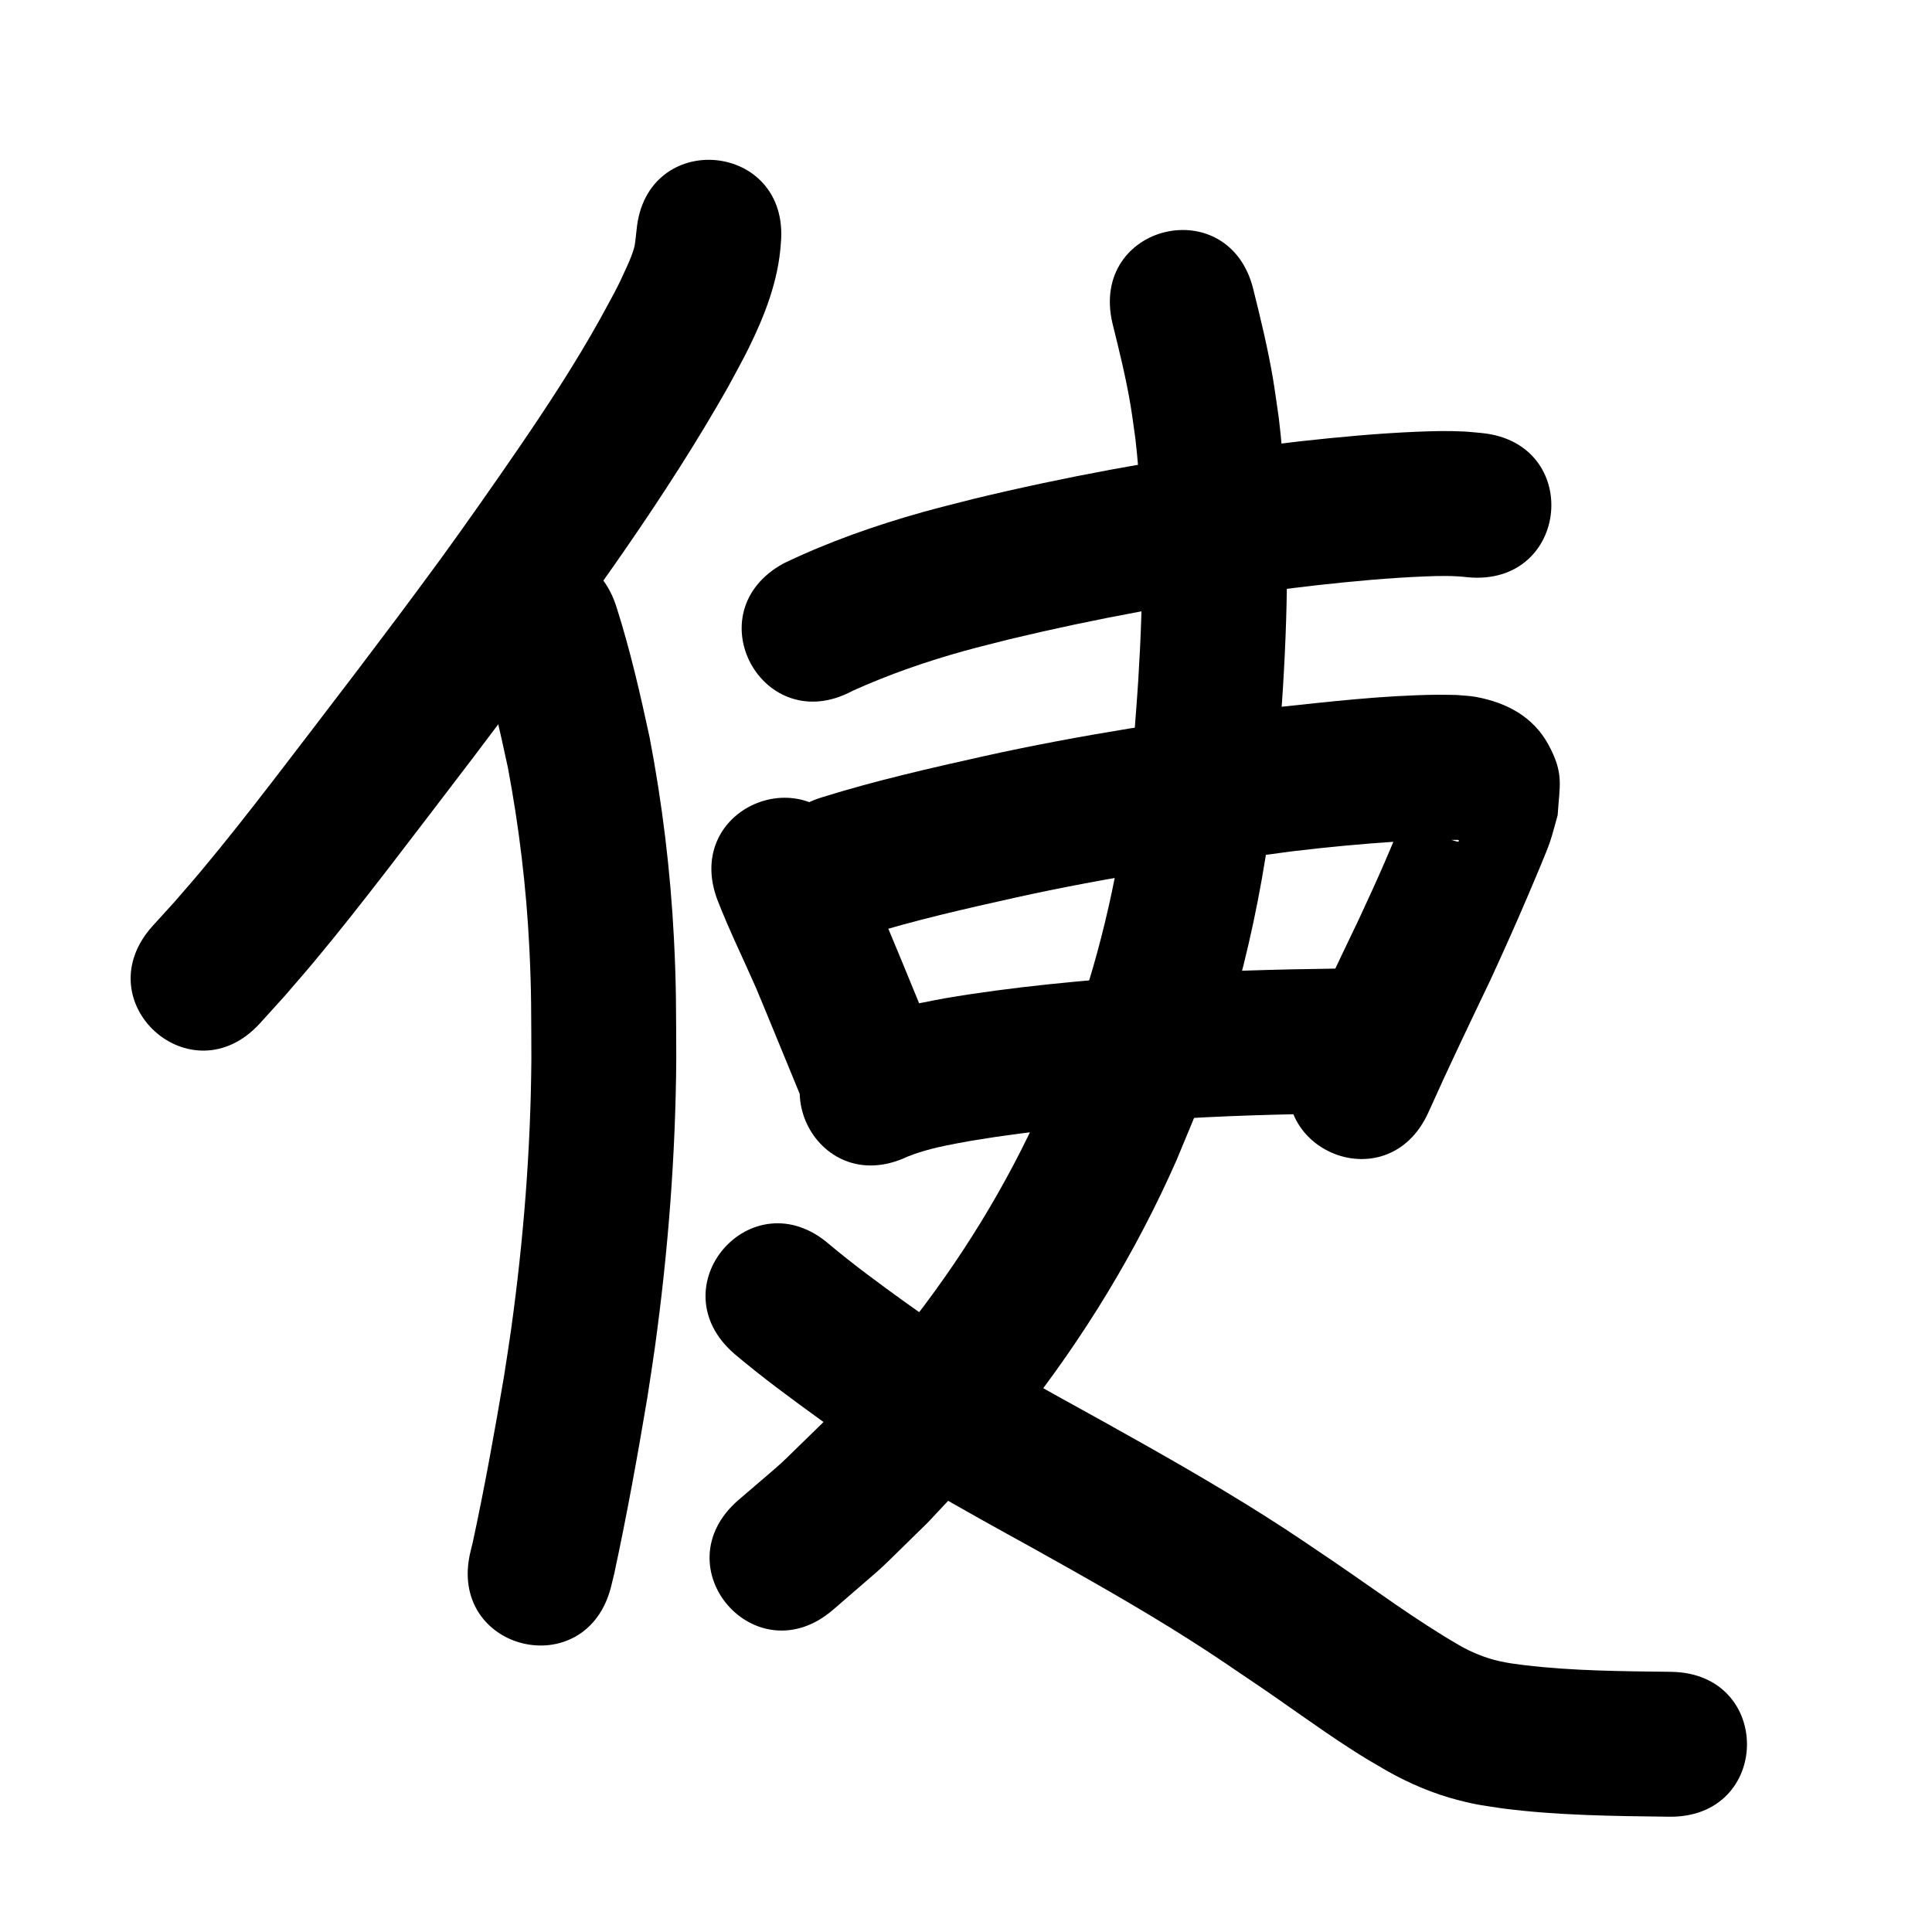 <?xml version="1.0" ?>
<svg xmlns="http://www.w3.org/2000/svg" width="1000" height="1000">
<path d="m 329.48,119.093 c -0.179,1.635 -0.708,6.615 -0.908,7.62 -0.748,3.751 -2.549,7.867 -4.057,11.223 -5.594,12.443 -6.678,13.781 -13.856,27.077 -12.983,23.347 -27.645,45.666 -42.726,67.692 -12.075,17.637 -27.287,39.31 -39.777,56.497 -7.143,9.829 -14.455,19.534 -21.682,29.301 -7.424,9.842 -14.819,19.705 -22.271,29.525 -5.918,7.799 -36.87,48.297 -43.309,56.615 -12.775,16.502 -23.274,29.944 -36.519,45.814 -4.634,5.553 -9.43,10.969 -14.145,16.454 -3.714,4.088 -7.428,8.176 -11.143,12.264 -35.629,39.282 19.924,89.669 55.553,50.387 v 0 c 4.164,-4.598 8.328,-9.196 12.492,-13.793 5.133,-5.984 10.35,-11.897 15.398,-17.952 13.718,-16.456 24.671,-30.472 37.884,-47.541 6.562,-8.477 37.69,-49.208 43.668,-57.086 7.592,-10.006 15.126,-20.056 22.688,-30.084 38.92,-52.63 77.708,-105.675 110.017,-162.707 3.49,-6.568 7.168,-13.039 10.469,-19.704 8.542,-17.246 15.646,-35.423 16.916,-54.797 4.812,-52.814 -69.879,-59.619 -74.691,-6.805 z"/>
<path d="m 247.543,336.695 c 6.321,19.892 10.984,40.256 15.348,60.648 5.785,30.78 9.548,61.93 11.09,93.214 1.155,23.433 0.938,34.006 1.054,57.636 -0.352,46.922 -4.062,93.793 -10.536,140.259 -1.104,7.922 -2.397,15.816 -3.595,23.725 -4.892,28.868 -10.059,57.715 -16.254,86.337 -0.375,1.524 -0.75,3.049 -1.124,4.573 -12.527,51.532 60.35,69.248 72.878,17.716 v 0 c 0.519,-2.152 1.038,-4.305 1.557,-6.457 6.501,-30.16 11.998,-60.538 17.102,-90.962 1.278,-8.478 2.657,-16.941 3.834,-25.434 6.891,-49.749 10.806,-99.929 11.139,-150.16 -0.149,-25.587 0.079,-36.907 -1.229,-62.382 -1.79,-34.851 -6.032,-69.556 -12.589,-103.83 -4.886,-22.626 -10.065,-45.225 -17.1,-67.299 -15.851,-50.609 -87.422,-28.193 -71.572,22.416 z"/>
<path d="m 441.405,357.523 c 18.716,-8.429 38.129,-15.187 57.905,-20.664 7.779,-2.155 15.633,-4.028 23.45,-6.042 44.368,-10.641 89.337,-18.864 134.557,-24.939 8.132,-1.092 16.289,-1.988 24.433,-2.982 18.43,-2.023 36.901,-3.768 55.431,-4.526 7.559,-0.309 14.975,-0.484 22.481,0.41 52.795,5.015 59.888,-69.649 7.093,-74.664 v 0 c -3.06,-0.259 -6.112,-0.627 -9.179,-0.778 -8.163,-0.402 -16.301,-0.206 -24.462,0.142 -20.217,0.862 -40.373,2.743 -60.48,4.972 -8.72,1.071 -17.453,2.039 -26.159,3.213 -47.901,6.46 -95.53,15.214 -142.518,26.546 -8.775,2.283 -17.595,4.399 -26.325,6.848 -24.6,6.901 -48.839,15.409 -71.886,26.483 -46.655,25.215 -10.996,91.195 35.659,65.98 z"/>
<path d="m 371.469,466.147 c 5.991,15.362 13.264,30.177 19.884,45.272 7.475,17.878 14.736,35.844 22.155,53.745 20.305,48.992 89.59,20.277 69.285,-28.715 v 0 c -7.618,-18.381 -15.06,-36.834 -22.766,-55.177 -6.171,-14.044 -12.903,-27.846 -18.577,-42.1 -19.075,-49.484 -89.056,-22.508 -69.981,26.976 z"/>
<path d="m 447.424,484.386 c 25.889,-8.059 52.346,-14.047 78.794,-19.926 47.183,-10.403 94.973,-17.614 142.858,-23.846 18.047,-2.177 36.155,-3.869 54.295,-5.049 9.777,-0.636 19.499,-1.074 29.29,-0.849 0.821,0.163 2.486,-0.347 2.462,0.489 -0.024,0.825 -1.685,0.183 -2.474,-0.056 -2.359,-0.712 -4.828,-1.365 -6.859,-2.761 -7.994,-5.494 -9.387,-8.669 -12.758,-17.489 -0.543,-1.422 -0.601,-2.985 -0.902,-4.477 -0.445,0.867 -0.94,1.711 -1.335,2.602 -4.904,11.057 -9.324,22.336 -14.154,33.427 -5.216,11.976 -7.739,17.282 -13.271,29.288 -10.999,22.964 -21.997,45.915 -32.383,69.165 -21.624,48.424 46.859,79.005 68.482,30.58 v 0 c 10.262,-22.988 21.174,-45.659 32.024,-68.374 6.889,-14.968 13.62,-29.97 20.052,-45.14 2.086,-4.921 8.895,-20.84 10.612,-25.873 1.585,-4.647 2.721,-9.435 4.082,-14.153 0.987,-15.657 3.388,-21.441 -4.8,-36.534 -7.939,-14.634 -21.886,-21.778 -37.454,-24.679 -3.325,-0.619 -6.73,-0.67 -10.095,-1.005 -3.378,-0.041 -6.757,-0.163 -10.135,-0.123 -28.218,0.329 -56.347,3.666 -84.368,6.64 -50.1,6.534 -100.098,14.107 -149.46,25.008 -28.297,6.303 -56.594,12.75 -84.295,21.371 -50.745,15.409 -28.953,87.174 21.792,71.764 z"/>
<path d="m 469.588,598.726 c 10.615,-4.329 22.009,-6.236 33.225,-8.288 32.831,-5.475 66.02,-8.384 99.191,-10.846 30.63,-2.092 61.326,-2.883 92.018,-3.288 3.17,-0.054 6.34,-0.109 9.51,-0.163 53.025,-0.912 51.736,-75.901 -1.289,-74.989 v 0 c -3.071,0.053 -6.142,0.106 -9.212,0.159 -32.22,0.428 -64.443,1.275 -96.597,3.488 -35.896,2.682 -71.811,5.864 -107.323,11.901 -17.471,3.285 -35.12,6.712 -51.399,14.137 -48.005,22.54 -16.128,90.429 31.876,67.889 z"/>
<path d="m 575.852,167.523 c 3.527,14.219 7.054,28.456 9.428,42.924 0.915,5.573 1.61,11.179 2.415,16.769 4.705,41.481 4.053,83.366 1.456,124.967 -0.628,10.069 -1.48,20.123 -2.22,30.184 -3.494,42.631 -10.926,84.962 -23.422,125.909 -8.871,29.067 -12.36,35.665 -23.93,63.802 -18.546,41.686 -42.655,80.706 -71.043,116.402 -16.8,21.124 -24.761,28.824 -43.068,48.33 -28.461,27.604 -14.017,14.424 -43.269,39.61 -40.111,34.693 8.952,91.419 49.063,56.726 v 0 c 33.342,-28.951 17.008,-13.93 48.973,-45.095 20.91,-22.411 29.25,-30.45 48.485,-54.817 32.157,-40.735 59.339,-85.285 80.286,-132.784 4.892,-12.035 10.162,-23.923 14.675,-36.105 21.006,-56.701 33.167,-116.3 38.051,-176.502 0.776,-10.636 1.673,-21.263 2.327,-31.907 2.852,-46.471 3.367,-93.255 -2.15,-139.56 -0.981,-6.639 -1.839,-13.297 -2.943,-19.916 -2.604,-15.613 -6.343,-30.999 -10.162,-46.349 -12.31,-51.585 -85.261,-34.176 -72.952,17.408 z"/>
<path d="m 380.104,700.734 c 14.418,12.202 29.659,23.368 44.955,34.43 34.789,25.045 72.405,45.661 109.873,66.327 27.152,15.159 54.278,30.414 80.536,47.094 13.001,8.259 20.751,13.634 33.396,22.193 16.707,11.216 32.871,23.234 49.776,34.157 8.515,5.502 10.295,6.424 18.79,11.395 11.832,6.736 24.427,12.09 37.626,15.491 9.659,2.489 12.944,2.721 22.987,4.256 28.499,3.644 57.263,3.891 85.944,4.255 53.029,0.666 53.97,-74.328 0.942,-74.994 v 0 c -25.358,-0.314 -50.788,-0.442 -76.005,-3.468 -5.502,-0.75 -7.953,-0.941 -13.135,-2.127 -7.253,-1.66 -14.134,-4.513 -20.585,-8.207 -22.371,-12.979 -42.962,-28.33 -64.315,-42.88 -13.93,-9.418 -21.585,-14.735 -35.975,-23.861 -27.321,-17.328 -55.515,-33.222 -83.759,-48.978 -34.802,-19.193 -69.81,-38.228 -102.161,-61.439 -13.538,-9.778 -27.036,-19.63 -39.831,-30.376 -40.115,-34.688 -89.172,22.043 -49.057,56.731 z"/>
</svg>

